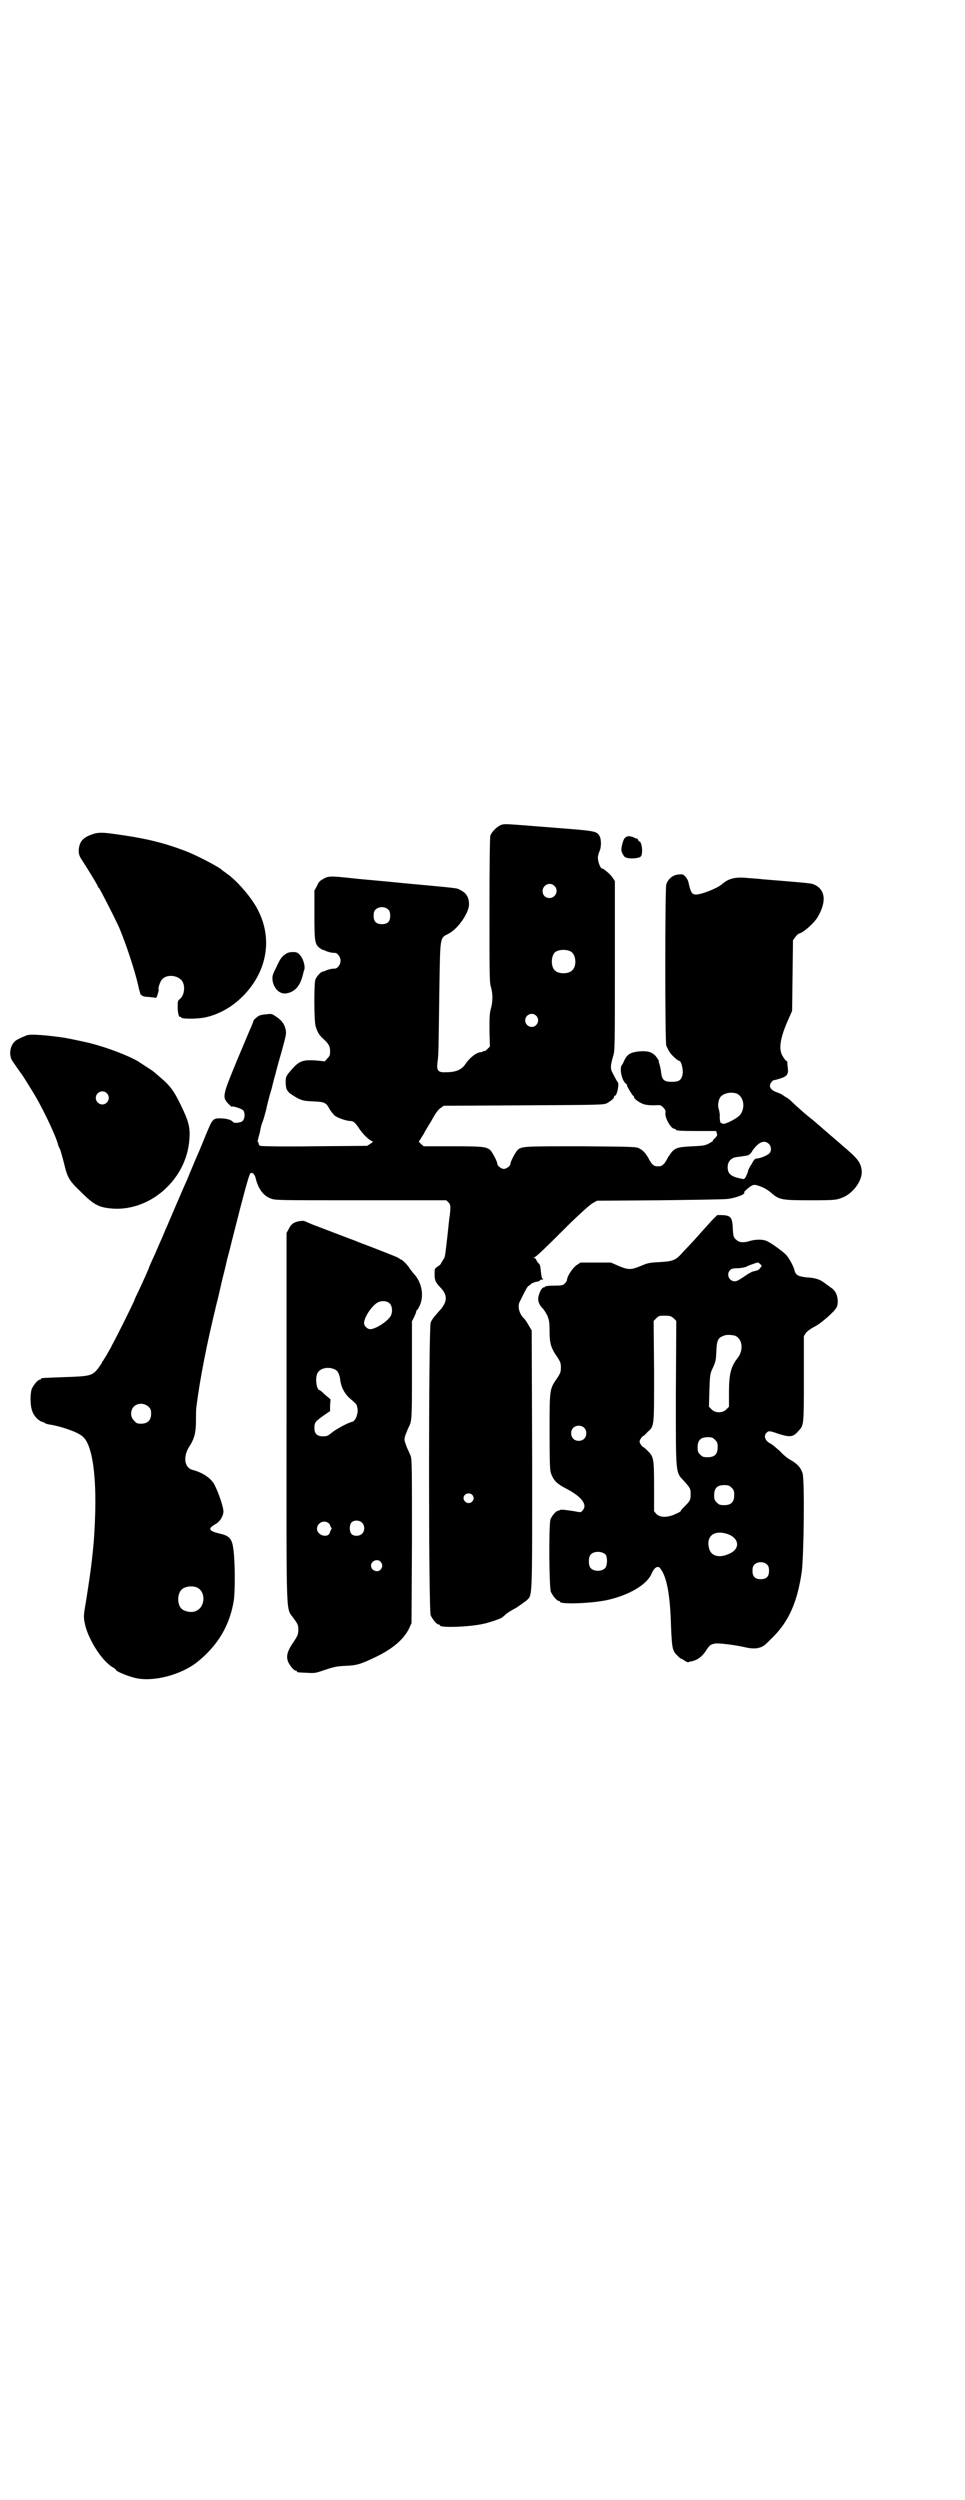 <?xml version="1.0" standalone="no"?>
<!DOCTYPE svg PUBLIC "-//W3C//DTD SVG 20010904//EN"
 "http://www.w3.org/TR/2001/REC-SVG-20010904/DTD/svg10.dtd">
<svg version="1.0" xmlns="http://www.w3.org/2000/svg"
 width="1108pt" height="2870pt" viewBox="0 0 1108 2870"
 preserveAspectRatio="xMidYMid meet">
<g transform="translate(0,2870) scale(0.5,-0.5)"
fill="#000000" stroke="none">
<path d="M1151 3846 c-10 -4 -22 -16 -25 -25 -1 -6 -2 -51 -2 -171 0 -143 0
-164 3 -175 5 -16 5 -35 0 -52 -3 -11 -3 -21 -3 -50 l1 -36 -6 -6 c-4 -4 -7
-6 -7 -4 0 1 -1 1 -2 -1 -2 -1 -4 -2 -6 -2 -9 0 -25 -12 -35 -27 -9 -13 -21
-19 -45 -19 -19 -1 -22 4 -19 26 2 14 2 18 4 169 2 119 1 113 21 123 23 12 49
51 47 70 -1 16 -7 24 -21 31 -8 4 2 3 -128 15 -58 6 -109 10 -115 11 -56 6
-59 6 -72 -2 -6 -3 -10 -7 -13 -15 l-6 -11 0 -55 c0 -61 1 -67 11 -76 4 -3 8
-5 8 -5 1 0 5 -1 8 -3 6 -2 12 -4 20 -4 6 0 13 -9 13 -18 0 -9 -7 -18 -13 -18
-8 0 -14 -2 -20 -4 -3 -2 -7 -3 -8 -3 -4 0 -15 -12 -17 -19 -3 -11 -3 -96 1
-107 4 -13 8 -20 17 -28 13 -12 16 -17 16 -29 0 -9 -1 -11 -6 -16 l-6 -7 -20
2 c-28 2 -37 -1 -50 -14 -20 -22 -20 -22 -20 -38 1 -14 2 -15 8 -22 3 -3 13
-9 20 -13 13 -6 17 -6 36 -7 26 -1 29 -3 37 -18 3 -5 8 -11 11 -14 5 -5 27
-13 37 -13 7 0 11 -4 21 -19 8 -12 22 -25 28 -27 3 -1 3 -2 -3 -6 l-8 -5 -121
-1 c-66 -1 -123 0 -124 1 -2 0 -4 3 -4 5 0 2 -1 4 -2 4 -1 0 0 3 1 8 1 4 3 11
4 15 1 8 4 19 7 26 1 2 4 13 7 24 2 11 8 34 13 50 4 17 8 32 9 34 0 2 6 24 13
48 11 40 12 44 10 53 -3 13 -9 21 -21 29 -10 7 -11 8 -23 6 -7 0 -14 -2 -17
-3 -5 -3 -13 -10 -13 -12 0 -1 -2 -6 -4 -11 -2 -4 -17 -40 -33 -78 -34 -82
-35 -86 -21 -101 4 -4 8 -8 8 -7 2 2 21 -4 26 -8 5 -5 5 -19 -1 -25 -4 -4 -20
-6 -22 -2 -3 4 -14 8 -27 8 -19 1 -20 -1 -35 -37 -6 -15 -15 -37 -20 -48 -5
-11 -12 -29 -17 -40 -4 -11 -9 -22 -10 -24 -6 -13 -13 -30 -26 -60 -8 -19 -16
-37 -17 -40 -2 -3 -7 -17 -13 -30 -6 -13 -14 -33 -19 -43 -5 -11 -9 -20 -9
-21 0 -1 -15 -35 -26 -58 -2 -4 -6 -12 -8 -18 -8 -18 -44 -90 -51 -102 -3 -7
-9 -16 -12 -22 -3 -5 -7 -11 -8 -13 -2 -2 -3 -4 -3 -5 0 -1 -4 -6 -8 -12 -14
-18 -18 -19 -77 -21 -55 -2 -55 -2 -55 -4 0 -1 -1 -2 -3 -2 -4 0 -14 -12 -18
-21 -4 -11 -4 -38 1 -51 4 -12 15 -23 24 -25 3 -1 5 -2 6 -3 1 -1 5 -2 10 -3
22 -3 62 -16 74 -26 20 -14 31 -68 31 -151 0 -32 -2 -71 -4 -95 -5 -54 -9 -79
-18 -137 -5 -27 -5 -33 -3 -44 6 -36 39 -90 66 -105 3 -2 6 -4 6 -5 0 -4 33
-17 50 -20 41 -7 100 9 136 37 48 38 76 85 85 143 3 22 3 86 -1 116 -3 25 -9
32 -33 37 -24 6 -26 11 -9 21 10 5 18 17 19 28 1 9 -10 42 -20 62 -8 16 -28
29 -51 35 -19 5 -22 31 -7 54 11 17 15 31 15 58 0 12 0 27 1 32 8 65 24 146
46 236 4 15 9 38 12 51 3 13 9 35 12 50 4 15 9 34 11 43 30 119 40 154 43 157
4 3 10 -2 12 -11 6 -25 18 -41 35 -47 10 -4 15 -4 207 -4 l196 0 5 -5 c5 -5 5
-10 3 -29 -1 -4 -3 -23 -5 -43 -6 -53 -6 -54 -10 -59 -2 -3 -4 -7 -5 -8 0 -2
-4 -6 -8 -8 -7 -5 -7 -5 -7 -18 0 -14 2 -18 13 -30 18 -18 17 -34 -4 -56 -10
-11 -16 -19 -18 -25 -5 -15 -5 -660 0 -672 4 -9 14 -21 18 -21 2 0 3 -1 3 -2
0 -6 64 -4 98 3 15 3 41 12 45 15 1 1 5 4 8 7 3 3 14 10 24 15 9 6 20 14 24
17 14 14 13 -5 13 324 l-1 296 -7 12 c-4 7 -8 13 -10 15 -11 10 -16 27 -11 38
14 28 18 37 22 38 2 2 5 4 6 5 2 1 6 3 11 4 4 0 8 2 8 3 0 1 2 2 5 2 3 0 3 0
1 2 -2 1 -3 7 -4 17 -1 12 -2 16 -6 19 -2 2 -4 6 -5 8 -1 2 -3 4 -5 4 -2 0 -2
1 1 1 4 1 23 19 83 79 26 25 46 43 52 46 l9 5 144 1 c79 1 149 2 155 3 19 2
43 11 39 15 -1 1 4 6 13 13 6 4 9 5 14 4 12 -3 23 -8 34 -17 19 -17 24 -18 92
-18 58 0 59 1 72 6 24 9 45 37 45 59 -1 18 -7 28 -30 48 -6 6 -13 11 -15 13
-2 2 -9 8 -16 14 -7 6 -20 17 -29 25 -9 8 -23 20 -32 27 -9 7 -22 19 -31 27
-8 8 -17 16 -20 17 -3 2 -7 4 -9 6 -3 2 -8 4 -13 6 -10 3 -16 9 -16 15 0 5 6
13 10 13 2 0 9 2 15 4 15 5 18 10 16 25 -1 6 -1 11 -1 13 -1 1 -1 2 -2 2 -1 0
-5 4 -8 10 -11 16 -7 43 14 89 l7 16 1 81 1 81 5 7 c3 4 6 7 8 8 10 2 33 22
43 37 22 37 19 66 -10 77 -5 2 -28 4 -115 11 -7 1 -23 2 -35 3 -29 3 -44 -1
-60 -15 -11 -9 -46 -23 -59 -23 -9 0 -12 5 -17 28 -1 5 -5 12 -10 16 -1 2 -6
3 -13 2 -13 -1 -24 -10 -28 -23 -3 -12 -3 -358 0 -370 2 -4 5 -11 8 -15 5 -8
19 -20 22 -20 4 0 8 -15 8 -27 -2 -16 -7 -21 -25 -21 -18 0 -23 4 -25 23 -1 8
-3 16 -4 19 -1 2 -2 4 -1 4 2 0 -5 11 -9 15 -9 8 -17 10 -35 9 -20 -2 -28 -6
-35 -20 -2 -5 -5 -11 -7 -13 -4 -9 1 -34 10 -41 2 -1 3 -3 3 -5 0 -2 12 -22
14 -23 1 0 2 -2 2 -3 0 -4 11 -12 21 -16 6 -2 13 -3 24 -3 16 1 16 1 22 -5 5
-5 6 -8 5 -13 -1 -12 13 -36 21 -36 2 0 3 -1 3 -2 0 -2 10 -3 53 -3 23 0 41 0
40 0 0 -1 0 -3 1 -5 2 -4 1 -7 -8 -15 -1 -2 -2 -3 -1 -3 1 0 -3 -2 -8 -5 -9
-5 -13 -6 -39 -7 -36 -2 -41 -3 -53 -21 -3 -4 -5 -8 -5 -8 0 -1 -3 -5 -6 -10
-6 -6 -7 -7 -15 -7 -8 0 -9 1 -15 7 -3 5 -6 9 -6 10 0 1 -7 12 -12 17 -2 2 -6
5 -10 7 -7 4 -14 4 -133 5 -130 0 -136 0 -146 -8 -5 -5 -17 -27 -17 -33 0 -4
-9 -11 -15 -11 -6 0 -15 7 -15 12 0 5 -12 28 -17 32 -9 7 -18 8 -86 8 l-66 0
-7 6 c-3 3 -5 6 -4 6 1 0 3 3 5 7 2 3 5 8 7 11 1 3 9 16 17 29 9 17 16 26 21
29 l7 5 184 1 c175 1 184 1 191 5 9 5 16 11 16 14 0 2 1 3 2 3 5 0 11 29 6 32
-1 1 -5 8 -11 20 -6 10 -5 18 1 39 4 11 4 23 4 207 l0 195 -6 9 c-6 8 -20 20
-24 20 -3 0 -9 15 -9 24 0 5 2 12 4 16 4 9 4 27 0 34 -7 12 -8 12 -111 20
-102 8 -106 9 -115 6z m122 -140 c11 -10 3 -28 -11 -28 -9 0 -16 6 -16 16 0
14 17 22 27 12z m-381 -55 c3 -3 4 -7 4 -14 0 -13 -6 -19 -19 -19 -13 0 -19 6
-19 19 0 7 1 11 4 14 7 8 23 8 30 0z m419 -96 c12 -7 14 -33 3 -43 -8 -9 -32
-9 -40 0 -9 8 -9 32 0 41 7 7 27 8 37 2z m-80 -147 c10 -9 3 -26 -10 -26 -8 0
-15 7 -15 15 0 13 16 20 25 11z m461 -179 c15 -7 20 -30 9 -47 -5 -9 -39 -26
-42 -22 -1 1 -2 2 -3 1 -2 -1 -4 12 -3 18 0 3 -1 8 -2 13 -4 10 -1 25 5 31 9
8 24 10 36 6z m73 -115 c7 -6 7 -18 1 -23 -6 -5 -21 -11 -28 -11 -4 0 -7 -3
-12 -13 -5 -7 -8 -14 -8 -15 0 -2 -2 -7 -4 -11 -3 -7 -5 -9 -9 -8 -26 5 -34
11 -34 27 0 13 8 21 19 23 9 1 22 3 27 4 3 1 8 5 11 11 14 20 27 25 37 16z
m-1424 -604 c5 -5 6 -7 6 -16 0 -15 -8 -23 -23 -23 -9 0 -11 1 -16 7 -9 8 -9
23 -1 32 9 9 24 9 34 0z m743 -202 c5 -5 5 -11 0 -16 -10 -10 -27 5 -16 16 4
4 12 4 16 0z m-632 -213 c21 -9 20 -45 -2 -54 -10 -5 -28 -1 -34 6 -9 10 -9
32 0 42 7 8 24 11 36 6z"/>
<path d="M211 3824 c-20 -7 -28 -16 -30 -33 -1 -11 1 -17 8 -27 11 -17 35 -56
35 -58 0 -1 2 -4 4 -6 4 -6 37 -70 47 -93 14 -34 33 -90 42 -128 4 -19 7 -26
7 -24 0 1 1 1 2 -1 1 -1 6 -3 14 -3 7 -1 14 -1 16 -2 3 -1 4 1 6 8 2 6 3 11 2
12 -1 3 4 18 8 22 9 11 31 11 43 0 11 -9 10 -34 -1 -44 -6 -5 -6 -6 -6 -19 0
-14 3 -25 6 -23 1 1 2 0 2 -1 0 -4 37 -4 56 0 34 8 63 25 89 52 53 56 65 130
31 195 -14 28 -48 67 -71 83 -5 4 -10 7 -11 8 -4 6 -64 37 -87 45 -50 19 -93
29 -160 38 -28 4 -39 4 -52 -1z"/>
<path d="M1434 3815 c-2 -3 -4 -9 -5 -13 -1 -4 -2 -9 -2 -11 -1 -4 2 -12 7
-18 5 -6 34 -5 38 1 5 7 2 34 -4 34 -1 0 -2 2 -3 4 0 2 -3 3 -5 3 -3 1 -5 2
-6 3 0 0 -4 1 -8 2 -6 0 -8 -1 -12 -5z"/>
<path d="M657 3550 c-10 -6 -14 -12 -23 -32 -9 -18 -9 -20 -8 -30 3 -18 16
-31 31 -29 20 3 32 17 38 41 1 4 2 7 2 8 0 1 1 3 2 6 2 9 -3 25 -10 33 -6 6
-8 7 -16 7 -6 0 -12 -1 -16 -4z"/>
<path d="M62 3363 c-5 -2 -13 -5 -22 -10 -16 -8 -22 -34 -11 -50 11 -16 18
-26 19 -27 1 -1 9 -13 26 -41 21 -33 53 -100 59 -122 0 -1 2 -7 5 -12 2 -6 6
-20 9 -32 8 -34 12 -40 39 -66 27 -27 39 -34 62 -37 91 -13 181 63 187 159 2
26 -2 41 -19 76 -17 35 -25 46 -50 67 -6 5 -11 10 -13 11 -3 3 -21 14 -36 24
-26 15 -72 32 -111 42 -8 2 -50 11 -57 12 -40 6 -78 9 -87 6z m183 -133 c10
-9 3 -26 -10 -26 -8 0 -15 7 -15 15 0 13 16 20 25 11z"/>
<path d="M1634 2937 c-7 -8 -19 -21 -27 -30 -7 -8 -15 -17 -18 -20 -2 -2 -11
-12 -19 -20 -18 -21 -23 -23 -56 -25 -22 -1 -27 -2 -43 -9 -22 -9 -28 -9 -50
0 l-18 8 -35 0 -35 0 -9 -6 c-9 -6 -22 -26 -22 -34 0 -2 -2 -5 -5 -8 -4 -4 -6
-5 -24 -5 -12 0 -20 -1 -21 -2 0 -1 -2 -2 -3 -2 -4 0 -9 -8 -12 -19 -3 -10 0
-20 9 -29 3 -3 8 -11 11 -17 4 -11 5 -15 5 -35 0 -28 3 -39 17 -59 8 -12 9
-15 9 -25 0 -10 -1 -13 -9 -25 -17 -25 -17 -23 -17 -124 0 -78 1 -89 4 -96 6
-15 13 -22 34 -33 35 -18 50 -37 38 -50 -4 -5 -4 -5 -19 -2 -26 4 -29 4 -33 3
-1 -1 -4 -2 -5 -2 -5 -1 -14 -12 -17 -20 -4 -14 -3 -156 1 -166 4 -9 14 -21
18 -21 2 0 3 -1 3 -2 0 -6 71 -4 108 4 50 11 91 35 102 60 6 15 15 20 20 13
15 -19 23 -59 25 -136 2 -45 3 -53 13 -63 4 -4 8 -8 9 -8 0 0 5 -2 9 -5 4 -3
8 -4 9 -4 0 1 3 2 6 2 14 3 24 10 33 23 9 14 11 16 21 18 7 2 48 -3 73 -9 18
-4 31 -2 41 5 2 1 11 10 20 19 37 37 56 81 66 149 5 36 7 212 2 227 -4 13 -12
22 -28 31 -6 3 -17 12 -24 20 -8 7 -17 15 -21 17 -13 6 -17 18 -10 25 5 5 7 5
27 -2 28 -9 35 -8 48 8 11 11 11 16 11 120 l0 96 5 8 c4 4 10 9 20 14 14 7 45
34 50 44 5 9 3 28 -4 37 -3 4 -7 8 -10 9 -2 2 -8 6 -12 9 -11 9 -22 13 -43 14
-18 2 -24 5 -27 14 -2 11 -14 32 -20 38 -9 9 -38 30 -46 32 -9 4 -27 3 -39 -1
-14 -4 -23 -3 -30 4 -5 4 -6 7 -7 21 -1 30 -4 34 -25 35 l-11 0 -13 -13z m112
-108 c-3 -5 -6 -6 -15 -8 -2 0 -8 -3 -13 -6 -21 -14 -25 -17 -31 -17 -13 0
-20 17 -10 26 3 3 7 4 17 4 7 0 16 2 19 3 3 2 11 5 17 7 11 4 11 4 15 0 5 -4
5 -5 1 -9z m-199 -116 l6 -6 -1 -167 c0 -193 -1 -179 20 -202 13 -15 14 -16
14 -29 0 -13 -1 -15 -14 -28 -6 -6 -10 -11 -9 -11 1 0 -4 -3 -11 -6 -18 -9
-37 -9 -45 0 l-5 6 0 56 c0 66 -1 69 -15 83 -5 5 -10 9 -11 9 -1 0 -3 3 -5 6
-3 5 -3 7 0 12 2 3 4 6 5 6 1 0 6 4 11 10 16 14 15 11 15 141 l-1 114 6 6 c6
6 7 6 20 6 12 0 14 -1 20 -6z m141 -40 c17 -7 20 -33 6 -51 -16 -20 -20 -38
-20 -80 l0 -32 -6 -6 c-8 -9 -26 -9 -34 0 l-6 6 1 37 c1 34 2 39 6 48 9 19 9
22 10 41 1 26 3 32 17 37 6 3 19 2 26 0z m-347 -211 c7 -6 7 -19 1 -25 -6 -7
-19 -7 -25 -1 -7 6 -7 19 -1 25 6 7 19 7 25 1z m301 -28 c5 -5 6 -7 6 -17 0
-16 -7 -23 -23 -23 -10 0 -12 1 -17 6 -5 5 -6 7 -6 17 0 16 7 23 23 23 10 0
12 -1 17 -6z m38 -110 c5 -5 6 -7 6 -17 0 -16 -7 -23 -23 -23 -10 0 -12 1 -17
6 -5 5 -6 7 -6 17 0 16 7 23 23 23 10 0 12 -1 17 -6z m-5 -108 c22 -10 24 -31
3 -42 -25 -13 -46 -8 -50 12 -7 29 15 43 47 30z m-284 -46 c4 -6 4 -24 -1 -30
-7 -9 -27 -9 -34 0 -5 6 -5 24 0 30 7 9 27 9 35 0z m371 -23 c3 -3 4 -7 4 -14
0 -13 -6 -19 -19 -19 -13 0 -19 6 -19 19 0 7 1 11 4 14 7 8 23 8 30 0z"/>
<path d="M687 2936 c-12 -2 -19 -7 -24 -18 l-5 -9 0 -425 c0 -483 -2 -432 17
-461 9 -12 10 -15 10 -25 0 -10 -1 -13 -10 -27 -15 -21 -18 -33 -14 -45 3 -9
14 -22 18 -22 2 0 3 -1 3 -2 0 -2 0 -2 23 -3 18 -1 19 -1 42 7 21 7 27 8 46 9
25 1 34 3 69 20 40 19 65 41 77 65 l6 13 1 187 c0 173 0 188 -3 197 -2 5 -5
11 -5 12 -1 1 -4 8 -6 14 -4 11 -4 12 -1 22 2 5 5 12 6 15 9 17 9 16 9 134 l0
112 5 10 c3 6 5 12 5 13 0 2 1 3 2 3 1 1 4 6 7 13 8 20 4 47 -11 66 -4 4 -10
12 -13 16 -5 9 -18 21 -20 21 -1 0 -3 1 -5 3 -3 2 -10 5 -64 26 -16 6 -32 12
-36 14 -6 2 -53 20 -100 38 -7 3 -14 6 -16 7 -2 1 -7 1 -13 0z m208 -189 c6
-6 7 -20 2 -29 -8 -13 -35 -30 -47 -30 -6 0 -14 7 -14 14 0 12 15 36 29 46 9
6 23 6 30 -1z m-125 -152 c6 -3 9 -10 11 -21 2 -20 11 -36 26 -48 6 -5 11 -10
12 -12 3 -10 3 -15 1 -22 -2 -9 -7 -16 -12 -17 -7 -1 -32 -14 -44 -23 -11 -9
-13 -10 -22 -10 -14 0 -20 6 -20 19 0 13 2 15 20 28 l16 11 0 13 1 14 -12 10
c-6 6 -12 11 -13 11 -7 0 -11 28 -5 39 6 12 26 16 41 8z m61 -351 c7 -6 7 -19
1 -25 -6 -7 -20 -7 -25 -1 -5 6 -5 20 0 26 5 6 18 6 24 0z m-77 -1 c2 -1 4 -4
4 -6 1 -2 2 -5 3 -5 1 -1 1 -2 0 -3 -1 -1 -2 -4 -3 -6 -2 -16 -30 -10 -30 7 0
13 16 21 26 13z m120 -89 c5 -6 5 -12 0 -18 -7 -8 -22 -2 -22 9 0 11 15 17 22
9z"/>
</g>
</svg>
